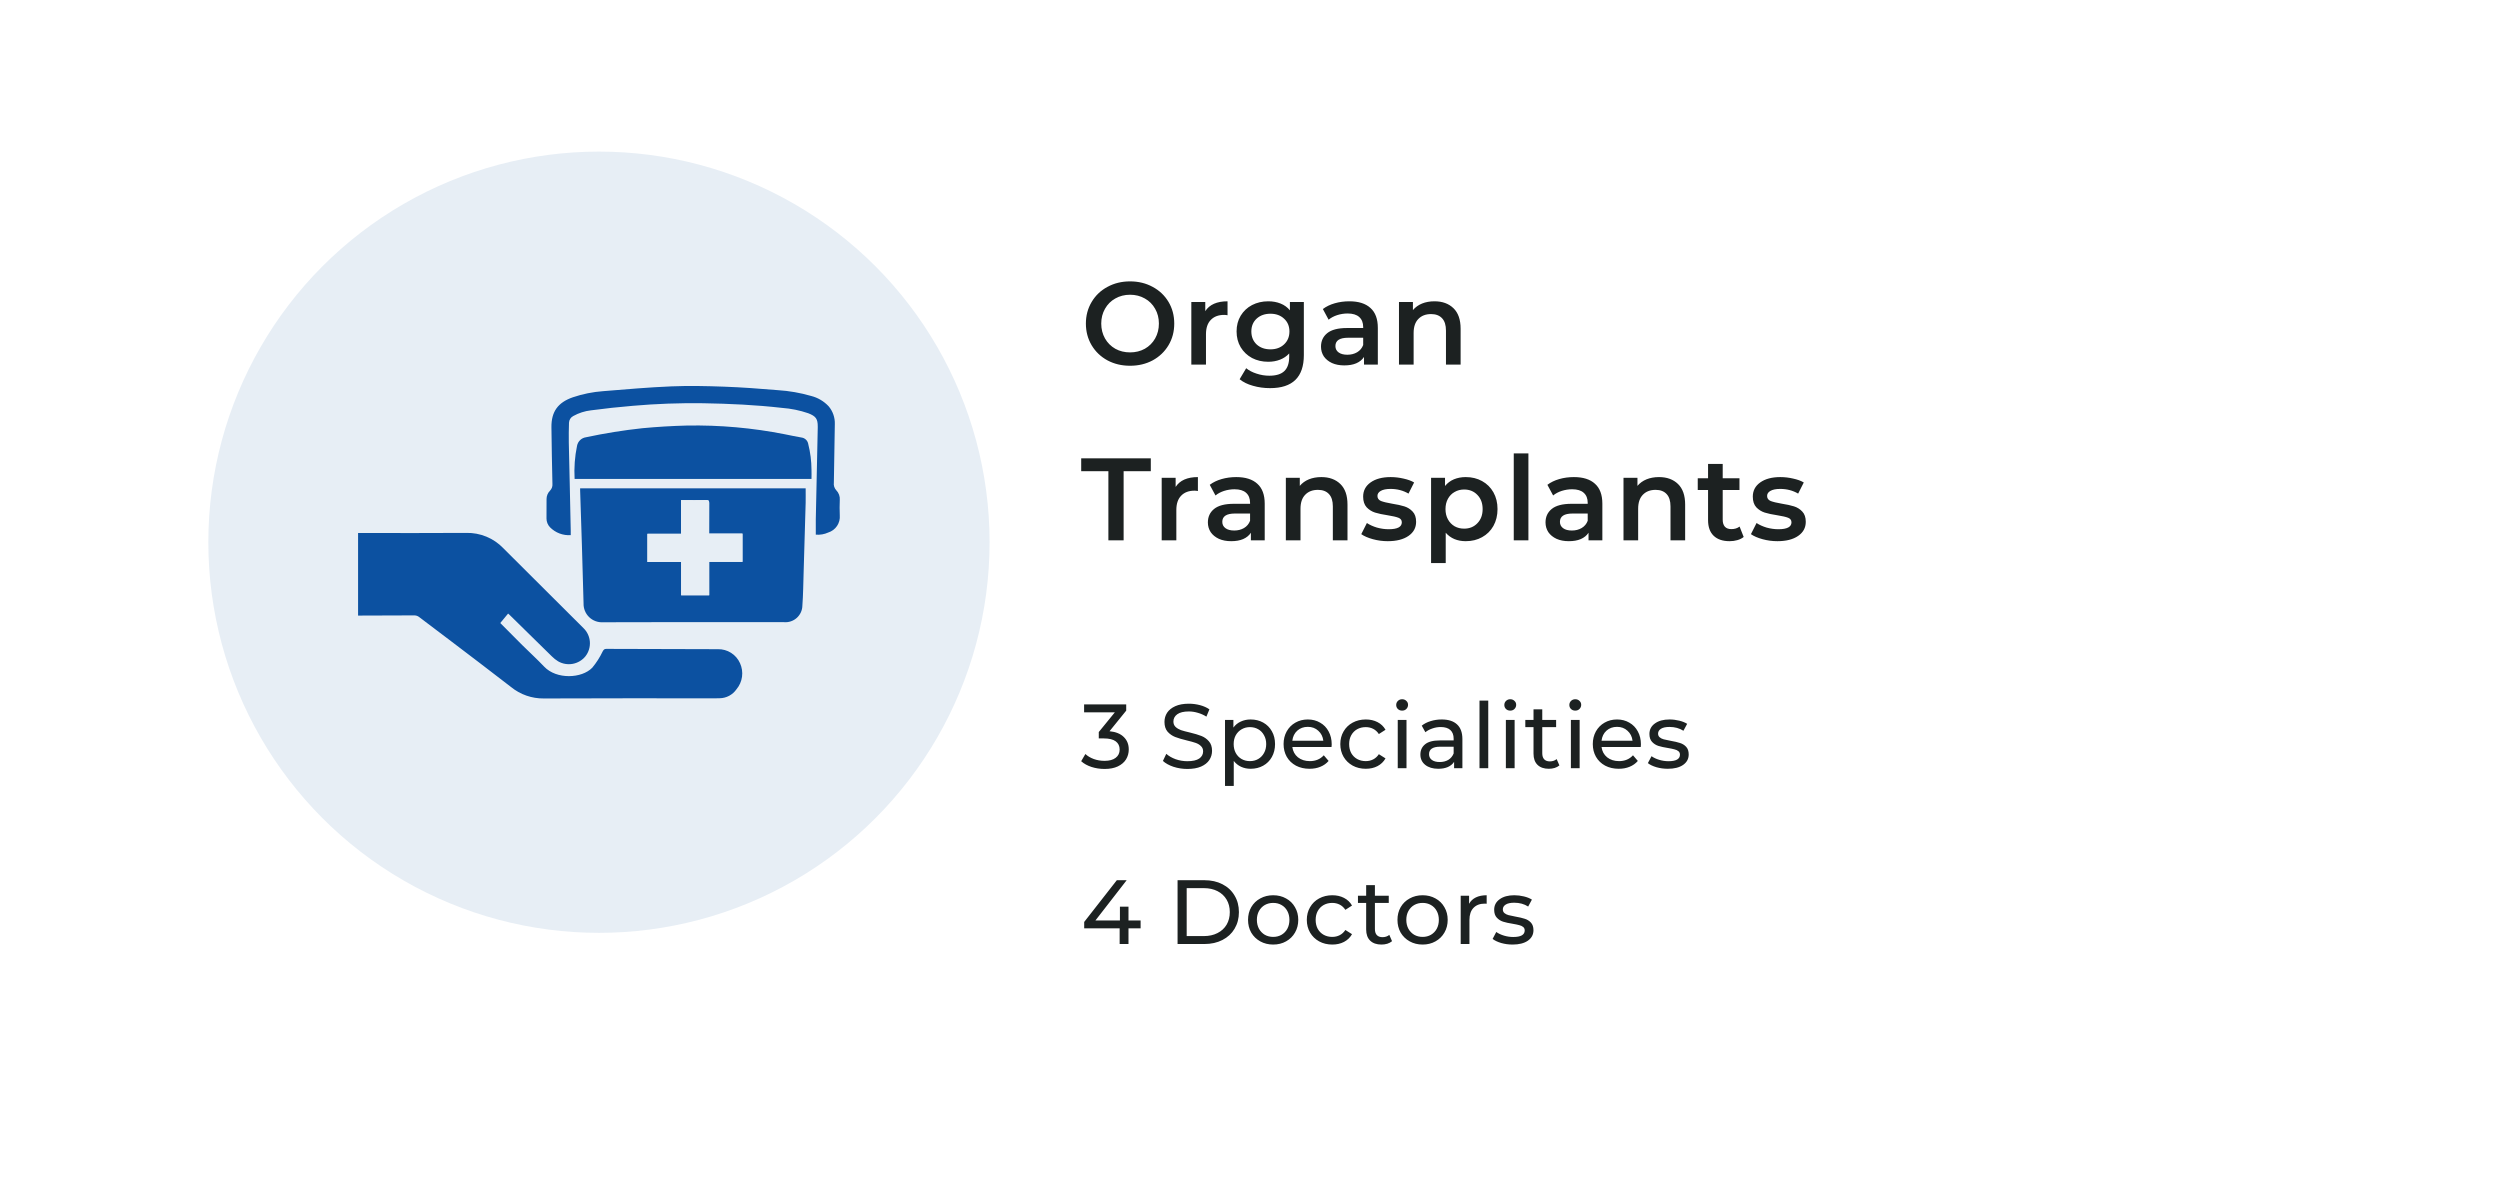 <svg width="384" height="182" viewBox="0 0 384 182" fill="none" xmlns="http://www.w3.org/2000/svg">
<g filter="url(#filter0_d)">
<rect x="12" y="12" width="360" height="158" rx="10" fill="white"/>
</g>
<path d="M173.578 56.18C172.294 56.18 171.136 55.904 170.104 55.352C169.072 54.788 168.262 54.014 167.674 53.03C167.086 52.034 166.792 50.924 166.792 49.7C166.792 48.476 167.086 47.372 167.674 46.388C168.262 45.392 169.072 44.618 170.104 44.066C171.136 43.502 172.294 43.22 173.578 43.22C174.862 43.22 176.02 43.502 177.052 44.066C178.084 44.618 178.894 45.386 179.482 46.37C180.07 47.354 180.364 48.464 180.364 49.7C180.364 50.936 180.07 52.046 179.482 53.03C178.894 54.014 178.084 54.788 177.052 55.352C176.02 55.904 174.862 56.18 173.578 56.18ZM173.578 54.128C174.418 54.128 175.174 53.942 175.846 53.57C176.518 53.186 177.046 52.658 177.43 51.986C177.814 51.302 178.006 50.54 178.006 49.7C178.006 48.86 177.814 48.104 177.43 47.432C177.046 46.748 176.518 46.22 175.846 45.848C175.174 45.464 174.418 45.272 173.578 45.272C172.738 45.272 171.982 45.464 171.31 45.848C170.638 46.22 170.11 46.748 169.726 47.432C169.342 48.104 169.15 48.86 169.15 49.7C169.15 50.54 169.342 51.302 169.726 51.986C170.11 52.658 170.638 53.186 171.31 53.57C171.982 53.942 172.738 54.128 173.578 54.128ZM185.13 47.792C185.778 46.784 186.918 46.28 188.55 46.28V48.422C188.358 48.386 188.184 48.368 188.028 48.368C187.152 48.368 186.468 48.626 185.976 49.142C185.484 49.646 185.238 50.378 185.238 51.338V56H182.988V46.388H185.13V47.792ZM200.271 46.388V54.542C200.271 57.926 198.543 59.618 195.087 59.618C194.163 59.618 193.287 59.498 192.459 59.258C191.631 59.03 190.947 58.694 190.407 58.25L191.415 56.558C191.835 56.906 192.363 57.182 192.999 57.386C193.647 57.602 194.301 57.71 194.961 57.71C196.017 57.71 196.791 57.47 197.283 56.99C197.775 56.51 198.021 55.778 198.021 54.794V54.29C197.637 54.71 197.169 55.028 196.617 55.244C196.065 55.46 195.459 55.568 194.799 55.568C193.887 55.568 193.059 55.376 192.315 54.992C191.583 54.596 191.001 54.044 190.569 53.336C190.149 52.628 189.939 51.818 189.939 50.906C189.939 49.994 190.149 49.19 190.569 48.494C191.001 47.786 191.583 47.24 192.315 46.856C193.059 46.472 193.887 46.28 194.799 46.28C195.495 46.28 196.125 46.394 196.689 46.622C197.265 46.85 197.745 47.198 198.129 47.666V46.388H200.271ZM195.141 53.66C195.993 53.66 196.689 53.408 197.229 52.904C197.781 52.388 198.057 51.722 198.057 50.906C198.057 50.102 197.781 49.448 197.229 48.944C196.689 48.44 195.993 48.188 195.141 48.188C194.277 48.188 193.569 48.44 193.017 48.944C192.477 49.448 192.207 50.102 192.207 50.906C192.207 51.722 192.477 52.388 193.017 52.904C193.569 53.408 194.277 53.66 195.141 53.66ZM207.261 46.28C208.677 46.28 209.757 46.622 210.501 47.306C211.257 47.978 211.635 48.998 211.635 50.366V56H209.511V54.83C209.235 55.25 208.839 55.574 208.323 55.802C207.819 56.018 207.207 56.126 206.487 56.126C205.767 56.126 205.137 56.006 204.597 55.766C204.057 55.514 203.637 55.172 203.337 54.74C203.049 54.296 202.905 53.798 202.905 53.246C202.905 52.382 203.223 51.692 203.859 51.176C204.507 50.648 205.521 50.384 206.901 50.384H209.385V50.24C209.385 49.568 209.181 49.052 208.773 48.692C208.377 48.332 207.783 48.152 206.991 48.152C206.451 48.152 205.917 48.236 205.389 48.404C204.873 48.572 204.435 48.806 204.075 49.106L203.193 47.468C203.697 47.084 204.303 46.79 205.011 46.586C205.719 46.382 206.469 46.28 207.261 46.28ZM206.955 54.488C207.519 54.488 208.017 54.362 208.449 54.11C208.893 53.846 209.205 53.474 209.385 52.994V51.878H207.063C205.767 51.878 205.119 52.304 205.119 53.156C205.119 53.564 205.281 53.888 205.605 54.128C205.929 54.368 206.379 54.488 206.955 54.488ZM220.337 46.28C221.549 46.28 222.521 46.634 223.253 47.342C223.985 48.05 224.351 49.1 224.351 50.492V56H222.101V50.78C222.101 49.94 221.903 49.31 221.507 48.89C221.111 48.458 220.547 48.242 219.815 48.242C218.987 48.242 218.333 48.494 217.853 48.998C217.373 49.49 217.133 50.204 217.133 51.14V56H214.883V46.388H217.025V47.63C217.397 47.186 217.865 46.85 218.429 46.622C218.993 46.394 219.629 46.28 220.337 46.28ZM170.248 72.38H166.072V70.4H176.764V72.38H172.588V83H170.248V72.38ZM180.578 74.792C181.226 73.784 182.366 73.28 183.998 73.28V75.422C183.806 75.386 183.632 75.368 183.476 75.368C182.6 75.368 181.916 75.626 181.424 76.142C180.932 76.646 180.686 77.378 180.686 78.338V83H178.436V73.388H180.578V74.792ZM189.886 73.28C191.302 73.28 192.382 73.622 193.126 74.306C193.882 74.978 194.26 75.998 194.26 77.366V83H192.136V81.83C191.86 82.25 191.464 82.574 190.948 82.802C190.444 83.018 189.832 83.126 189.112 83.126C188.392 83.126 187.762 83.006 187.222 82.766C186.682 82.514 186.262 82.172 185.962 81.74C185.674 81.296 185.53 80.798 185.53 80.246C185.53 79.382 185.848 78.692 186.484 78.176C187.132 77.648 188.146 77.384 189.526 77.384H192.01V77.24C192.01 76.568 191.806 76.052 191.398 75.692C191.002 75.332 190.408 75.152 189.616 75.152C189.076 75.152 188.542 75.236 188.014 75.404C187.498 75.572 187.06 75.806 186.7 76.106L185.818 74.468C186.322 74.084 186.928 73.79 187.636 73.586C188.344 73.382 189.094 73.28 189.886 73.28ZM189.58 81.488C190.144 81.488 190.642 81.362 191.074 81.11C191.518 80.846 191.83 80.474 192.01 79.994V78.878H189.688C188.392 78.878 187.744 79.304 187.744 80.156C187.744 80.564 187.906 80.888 188.23 81.128C188.554 81.368 189.004 81.488 189.58 81.488ZM202.961 73.28C204.173 73.28 205.145 73.634 205.877 74.342C206.609 75.05 206.975 76.1 206.975 77.492V83H204.725V77.78C204.725 76.94 204.527 76.31 204.131 75.89C203.735 75.458 203.171 75.242 202.439 75.242C201.611 75.242 200.957 75.494 200.477 75.998C199.997 76.49 199.757 77.204 199.757 78.14V83H197.507V73.388H199.649V74.63C200.021 74.186 200.489 73.85 201.053 73.622C201.617 73.394 202.253 73.28 202.961 73.28ZM213.159 83.126C212.379 83.126 211.617 83.024 210.873 82.82C210.129 82.616 209.535 82.358 209.091 82.046L209.955 80.336C210.387 80.624 210.903 80.858 211.503 81.038C212.115 81.206 212.715 81.29 213.303 81.29C214.647 81.29 215.319 80.936 215.319 80.228C215.319 79.892 215.145 79.658 214.797 79.526C214.461 79.394 213.915 79.268 213.159 79.148C212.367 79.028 211.719 78.89 211.215 78.734C210.723 78.578 210.291 78.308 209.919 77.924C209.559 77.528 209.379 76.982 209.379 76.286C209.379 75.374 209.757 74.648 210.513 74.108C211.281 73.556 212.313 73.28 213.609 73.28C214.269 73.28 214.929 73.358 215.589 73.514C216.249 73.658 216.789 73.856 217.209 74.108L216.345 75.818C215.529 75.338 214.611 75.098 213.591 75.098C212.931 75.098 212.427 75.2 212.079 75.404C211.743 75.596 211.575 75.854 211.575 76.178C211.575 76.538 211.755 76.796 212.115 76.952C212.487 77.096 213.057 77.234 213.825 77.366C214.593 77.486 215.223 77.624 215.715 77.78C216.207 77.936 216.627 78.2 216.975 78.572C217.335 78.944 217.515 79.472 217.515 80.156C217.515 81.056 217.125 81.776 216.345 82.316C215.565 82.856 214.503 83.126 213.159 83.126ZM225.141 73.28C226.077 73.28 226.911 73.484 227.643 73.892C228.387 74.3 228.969 74.876 229.389 75.62C229.809 76.364 230.019 77.222 230.019 78.194C230.019 79.166 229.809 80.03 229.389 80.786C228.969 81.53 228.387 82.106 227.643 82.514C226.911 82.922 226.077 83.126 225.141 83.126C223.845 83.126 222.819 82.694 222.063 81.83V86.492H219.813V73.388H221.955V74.648C222.327 74.192 222.783 73.85 223.323 73.622C223.875 73.394 224.481 73.28 225.141 73.28ZM224.889 81.2C225.717 81.2 226.395 80.924 226.923 80.372C227.463 79.82 227.733 79.094 227.733 78.194C227.733 77.294 227.463 76.568 226.923 76.016C226.395 75.464 225.717 75.188 224.889 75.188C224.349 75.188 223.863 75.314 223.431 75.566C222.999 75.806 222.657 76.154 222.405 76.61C222.153 77.066 222.027 77.594 222.027 78.194C222.027 78.794 222.153 79.322 222.405 79.778C222.657 80.234 222.999 80.588 223.431 80.84C223.863 81.08 224.349 81.2 224.889 81.2ZM232.513 69.644H234.763V83H232.513V69.644ZM241.748 73.28C243.164 73.28 244.244 73.622 244.988 74.306C245.744 74.978 246.122 75.998 246.122 77.366V83H243.998V81.83C243.722 82.25 243.326 82.574 242.81 82.802C242.306 83.018 241.694 83.126 240.974 83.126C240.254 83.126 239.624 83.006 239.084 82.766C238.544 82.514 238.124 82.172 237.824 81.74C237.536 81.296 237.392 80.798 237.392 80.246C237.392 79.382 237.71 78.692 238.346 78.176C238.994 77.648 240.008 77.384 241.388 77.384H243.872V77.24C243.872 76.568 243.668 76.052 243.26 75.692C242.864 75.332 242.27 75.152 241.478 75.152C240.938 75.152 240.404 75.236 239.876 75.404C239.36 75.572 238.922 75.806 238.562 76.106L237.68 74.468C238.184 74.084 238.79 73.79 239.498 73.586C240.206 73.382 240.956 73.28 241.748 73.28ZM241.442 81.488C242.006 81.488 242.504 81.362 242.936 81.11C243.38 80.846 243.692 80.474 243.872 79.994V78.878H241.55C240.254 78.878 239.606 79.304 239.606 80.156C239.606 80.564 239.768 80.888 240.092 81.128C240.416 81.368 240.866 81.488 241.442 81.488ZM254.824 73.28C256.036 73.28 257.008 73.634 257.74 74.342C258.472 75.05 258.838 76.1 258.838 77.492V83H256.588V77.78C256.588 76.94 256.39 76.31 255.994 75.89C255.598 75.458 255.034 75.242 254.302 75.242C253.474 75.242 252.82 75.494 252.34 75.998C251.86 76.49 251.62 77.204 251.62 78.14V83H249.37V73.388H251.512V74.63C251.884 74.186 252.352 73.85 252.916 73.622C253.48 73.394 254.116 73.28 254.824 73.28ZM267.83 82.478C267.566 82.694 267.242 82.856 266.858 82.964C266.486 83.072 266.09 83.126 265.67 83.126C264.614 83.126 263.798 82.85 263.222 82.298C262.646 81.746 262.358 80.942 262.358 79.886V75.26H260.774V73.46H262.358V71.264H264.608V73.46H267.182V75.26H264.608V79.832C264.608 80.3 264.722 80.66 264.95 80.912C265.178 81.152 265.508 81.272 265.94 81.272C266.444 81.272 266.864 81.14 267.2 80.876L267.83 82.478ZM273.011 83.126C272.231 83.126 271.469 83.024 270.725 82.82C269.981 82.616 269.387 82.358 268.943 82.046L269.807 80.336C270.239 80.624 270.755 80.858 271.355 81.038C271.967 81.206 272.567 81.29 273.155 81.29C274.499 81.29 275.171 80.936 275.171 80.228C275.171 79.892 274.997 79.658 274.649 79.526C274.313 79.394 273.767 79.268 273.011 79.148C272.219 79.028 271.571 78.89 271.067 78.734C270.575 78.578 270.143 78.308 269.771 77.924C269.411 77.528 269.231 76.982 269.231 76.286C269.231 75.374 269.609 74.648 270.365 74.108C271.133 73.556 272.165 73.28 273.461 73.28C274.121 73.28 274.781 73.358 275.441 73.514C276.101 73.658 276.641 73.856 277.061 74.108L276.197 75.818C275.381 75.338 274.463 75.098 273.443 75.098C272.783 75.098 272.279 75.2 271.931 75.404C271.595 75.596 271.427 75.854 271.427 76.178C271.427 76.538 271.607 76.796 271.967 76.952C272.339 77.096 272.909 77.234 273.677 77.366C274.445 77.486 275.075 77.624 275.567 77.78C276.059 77.936 276.479 78.2 276.827 78.572C277.187 78.944 277.367 79.472 277.367 80.156C277.367 81.056 276.977 81.776 276.197 82.316C275.417 82.856 274.355 83.126 273.011 83.126Z" fill="#1C2121"/>
<path d="M170.424 112.316C171.385 112.409 172.118 112.708 172.622 113.212C173.126 113.707 173.378 114.341 173.378 115.116C173.378 115.676 173.238 116.185 172.958 116.642C172.678 117.09 172.258 117.449 171.698 117.72C171.147 117.981 170.471 118.112 169.668 118.112C168.968 118.112 168.296 118.009 167.652 117.804C167.008 117.589 166.481 117.295 166.07 116.922L166.714 115.816C167.05 116.133 167.479 116.39 168.002 116.586C168.525 116.773 169.08 116.866 169.668 116.866C170.396 116.866 170.961 116.712 171.362 116.404C171.773 116.096 171.978 115.671 171.978 115.13C171.978 114.589 171.777 114.169 171.376 113.87C170.975 113.571 170.368 113.422 169.556 113.422H168.772V112.442L171.236 109.418H166.518V108.2H172.986V109.152L170.424 112.316ZM182.377 118.112C181.64 118.112 180.926 118 180.235 117.776C179.554 117.543 179.017 117.244 178.625 116.88L179.143 115.788C179.517 116.124 179.993 116.399 180.571 116.614C181.159 116.819 181.761 116.922 182.377 116.922C183.189 116.922 183.796 116.787 184.197 116.516C184.599 116.236 184.799 115.867 184.799 115.41C184.799 115.074 184.687 114.803 184.463 114.598C184.249 114.383 183.978 114.22 183.651 114.108C183.334 113.996 182.881 113.87 182.293 113.73C181.556 113.553 180.959 113.375 180.501 113.198C180.053 113.021 179.666 112.75 179.339 112.386C179.022 112.013 178.863 111.513 178.863 110.888C178.863 110.365 178.999 109.894 179.269 109.474C179.549 109.054 179.969 108.718 180.529 108.466C181.089 108.214 181.785 108.088 182.615 108.088C183.194 108.088 183.763 108.163 184.323 108.312C184.883 108.461 185.364 108.676 185.765 108.956L185.303 110.076C184.893 109.815 184.454 109.619 183.987 109.488C183.521 109.348 183.063 109.278 182.615 109.278C181.822 109.278 181.225 109.423 180.823 109.712C180.431 110.001 180.235 110.375 180.235 110.832C180.235 111.168 180.347 111.443 180.571 111.658C180.795 111.863 181.071 112.027 181.397 112.148C181.733 112.26 182.186 112.381 182.755 112.512C183.493 112.689 184.085 112.867 184.533 113.044C184.981 113.221 185.364 113.492 185.681 113.856C186.008 114.22 186.171 114.71 186.171 115.326C186.171 115.839 186.031 116.311 185.751 116.74C185.471 117.16 185.047 117.496 184.477 117.748C183.908 117.991 183.208 118.112 182.377 118.112ZM192.095 110.51C192.813 110.51 193.457 110.669 194.027 110.986C194.596 111.303 195.039 111.747 195.357 112.316C195.683 112.885 195.847 113.543 195.847 114.29C195.847 115.037 195.683 115.699 195.357 116.278C195.039 116.847 194.596 117.291 194.027 117.608C193.457 117.925 192.813 118.084 192.095 118.084C191.563 118.084 191.073 117.981 190.625 117.776C190.186 117.571 189.813 117.272 189.505 116.88V120.716H188.161V110.58H189.449V111.756C189.747 111.345 190.125 111.037 190.583 110.832C191.04 110.617 191.544 110.51 192.095 110.51ZM191.983 116.908C192.459 116.908 192.883 116.801 193.257 116.586C193.639 116.362 193.938 116.054 194.153 115.662C194.377 115.261 194.489 114.803 194.489 114.29C194.489 113.777 194.377 113.324 194.153 112.932C193.938 112.531 193.639 112.223 193.257 112.008C192.883 111.793 192.459 111.686 191.983 111.686C191.516 111.686 191.091 111.798 190.709 112.022C190.335 112.237 190.037 112.54 189.813 112.932C189.598 113.324 189.491 113.777 189.491 114.29C189.491 114.803 189.598 115.261 189.813 115.662C190.027 116.054 190.326 116.362 190.709 116.586C191.091 116.801 191.516 116.908 191.983 116.908ZM204.55 114.332C204.55 114.435 204.54 114.57 204.522 114.738H198.502C198.586 115.391 198.87 115.919 199.356 116.32C199.85 116.712 200.462 116.908 201.19 116.908C202.076 116.908 202.79 116.609 203.332 116.012L204.074 116.88C203.738 117.272 203.318 117.571 202.814 117.776C202.319 117.981 201.764 118.084 201.148 118.084C200.364 118.084 199.668 117.925 199.062 117.608C198.455 117.281 197.984 116.829 197.648 116.25C197.321 115.671 197.158 115.018 197.158 114.29C197.158 113.571 197.316 112.923 197.634 112.344C197.96 111.765 198.404 111.317 198.964 111C199.533 110.673 200.172 110.51 200.882 110.51C201.591 110.51 202.221 110.673 202.772 111C203.332 111.317 203.766 111.765 204.074 112.344C204.391 112.923 204.55 113.585 204.55 114.332ZM200.882 111.644C200.238 111.644 199.696 111.84 199.258 112.232C198.828 112.624 198.576 113.137 198.502 113.772H203.262C203.187 113.147 202.93 112.638 202.492 112.246C202.062 111.845 201.526 111.644 200.882 111.644ZM209.79 118.084C209.034 118.084 208.357 117.921 207.76 117.594C207.172 117.267 206.71 116.819 206.374 116.25C206.038 115.671 205.87 115.018 205.87 114.29C205.87 113.562 206.038 112.913 206.374 112.344C206.71 111.765 207.172 111.317 207.76 111C208.357 110.673 209.034 110.51 209.79 110.51C210.462 110.51 211.059 110.645 211.582 110.916C212.114 111.187 212.525 111.579 212.814 112.092L211.792 112.75C211.559 112.395 211.269 112.129 210.924 111.952C210.579 111.775 210.196 111.686 209.776 111.686C209.291 111.686 208.852 111.793 208.46 112.008C208.077 112.223 207.774 112.531 207.55 112.932C207.335 113.324 207.228 113.777 207.228 114.29C207.228 114.813 207.335 115.275 207.55 115.676C207.774 116.068 208.077 116.371 208.46 116.586C208.852 116.801 209.291 116.908 209.776 116.908C210.196 116.908 210.579 116.819 210.924 116.642C211.269 116.465 211.559 116.199 211.792 115.844L212.814 116.488C212.525 117.001 212.114 117.398 211.582 117.678C211.059 117.949 210.462 118.084 209.79 118.084ZM214.694 110.58H216.038V118H214.694V110.58ZM215.366 109.152C215.105 109.152 214.885 109.068 214.708 108.9C214.54 108.732 214.456 108.527 214.456 108.284C214.456 108.041 214.54 107.836 214.708 107.668C214.885 107.491 215.105 107.402 215.366 107.402C215.627 107.402 215.842 107.486 216.01 107.654C216.187 107.813 216.276 108.013 216.276 108.256C216.276 108.508 216.187 108.723 216.01 108.9C215.842 109.068 215.627 109.152 215.366 109.152ZM221.446 110.51C222.473 110.51 223.257 110.762 223.798 111.266C224.349 111.77 224.624 112.521 224.624 113.52V118H223.35V117.02C223.126 117.365 222.804 117.631 222.384 117.818C221.974 117.995 221.484 118.084 220.914 118.084C220.084 118.084 219.416 117.883 218.912 117.482C218.418 117.081 218.17 116.553 218.17 115.9C218.17 115.247 218.408 114.724 218.884 114.332C219.36 113.931 220.116 113.73 221.152 113.73H223.28V113.464C223.28 112.885 223.112 112.442 222.776 112.134C222.44 111.826 221.946 111.672 221.292 111.672C220.854 111.672 220.424 111.747 220.004 111.896C219.584 112.036 219.23 112.227 218.94 112.47L218.38 111.462C218.763 111.154 219.22 110.921 219.752 110.762C220.284 110.594 220.849 110.51 221.446 110.51ZM221.138 117.048C221.652 117.048 222.095 116.936 222.468 116.712C222.842 116.479 223.112 116.152 223.28 115.732V114.696H221.208C220.07 114.696 219.5 115.079 219.5 115.844C219.5 116.217 219.645 116.511 219.934 116.726C220.224 116.941 220.625 117.048 221.138 117.048ZM227.251 107.612H228.595V118H227.251V107.612ZM231.302 110.58H232.646V118H231.302V110.58ZM231.974 109.152C231.712 109.152 231.493 109.068 231.316 108.9C231.148 108.732 231.064 108.527 231.064 108.284C231.064 108.041 231.148 107.836 231.316 107.668C231.493 107.491 231.712 107.402 231.974 107.402C232.235 107.402 232.45 107.486 232.618 107.654C232.795 107.813 232.884 108.013 232.884 108.256C232.884 108.508 232.795 108.723 232.618 108.9C232.45 109.068 232.235 109.152 231.974 109.152ZM239.524 117.566C239.328 117.734 239.085 117.865 238.796 117.958C238.506 118.042 238.208 118.084 237.9 118.084C237.153 118.084 236.574 117.883 236.164 117.482C235.753 117.081 235.548 116.507 235.548 115.76V111.686H234.288V110.58H235.548V108.956H236.892V110.58H239.02V111.686H236.892V115.704C236.892 116.105 236.99 116.413 237.186 116.628C237.391 116.843 237.68 116.95 238.054 116.95C238.464 116.95 238.814 116.833 239.104 116.6L239.524 117.566ZM241.289 110.58H242.633V118H241.289V110.58ZM241.961 109.152C241.699 109.152 241.48 109.068 241.303 108.9C241.135 108.732 241.051 108.527 241.051 108.284C241.051 108.041 241.135 107.836 241.303 107.668C241.48 107.491 241.699 107.402 241.961 107.402C242.222 107.402 242.437 107.486 242.605 107.654C242.782 107.813 242.871 108.013 242.871 108.256C242.871 108.508 242.782 108.723 242.605 108.9C242.437 109.068 242.222 109.152 241.961 109.152ZM252.045 114.332C252.045 114.435 252.035 114.57 252.017 114.738H245.997C246.081 115.391 246.365 115.919 246.851 116.32C247.345 116.712 247.957 116.908 248.685 116.908C249.571 116.908 250.285 116.609 250.827 116.012L251.569 116.88C251.233 117.272 250.813 117.571 250.309 117.776C249.814 117.981 249.259 118.084 248.643 118.084C247.859 118.084 247.163 117.925 246.557 117.608C245.95 117.281 245.479 116.829 245.143 116.25C244.816 115.671 244.653 115.018 244.653 114.29C244.653 113.571 244.811 112.923 245.129 112.344C245.455 111.765 245.899 111.317 246.459 111C247.028 110.673 247.667 110.51 248.377 110.51C249.086 110.51 249.716 110.673 250.267 111C250.827 111.317 251.261 111.765 251.569 112.344C251.886 112.923 252.045 113.585 252.045 114.332ZM248.377 111.644C247.733 111.644 247.191 111.84 246.753 112.232C246.323 112.624 246.071 113.137 245.997 113.772H250.757C250.682 113.147 250.425 112.638 249.987 112.246C249.557 111.845 249.021 111.644 248.377 111.644ZM256.179 118.084C255.572 118.084 254.989 118.005 254.429 117.846C253.869 117.678 253.43 117.468 253.113 117.216L253.673 116.152C254 116.385 254.396 116.572 254.863 116.712C255.33 116.852 255.801 116.922 256.277 116.922C257.453 116.922 258.041 116.586 258.041 115.914C258.041 115.69 257.962 115.513 257.803 115.382C257.644 115.251 257.444 115.158 257.201 115.102C256.968 115.037 256.632 114.967 256.193 114.892C255.596 114.799 255.106 114.691 254.723 114.57C254.35 114.449 254.028 114.243 253.757 113.954C253.486 113.665 253.351 113.259 253.351 112.736C253.351 112.064 253.631 111.527 254.191 111.126C254.751 110.715 255.502 110.51 256.445 110.51C256.94 110.51 257.434 110.571 257.929 110.692C258.424 110.813 258.83 110.977 259.147 111.182L258.573 112.246C257.966 111.854 257.252 111.658 256.431 111.658C255.862 111.658 255.428 111.751 255.129 111.938C254.83 112.125 254.681 112.372 254.681 112.68C254.681 112.923 254.765 113.114 254.933 113.254C255.101 113.394 255.306 113.497 255.549 113.562C255.801 113.627 256.151 113.702 256.599 113.786C257.196 113.889 257.677 114.001 258.041 114.122C258.414 114.234 258.732 114.43 258.993 114.71C259.254 114.99 259.385 115.382 259.385 115.886C259.385 116.558 259.096 117.095 258.517 117.496C257.948 117.888 257.168 118.084 256.179 118.084Z" fill="#1C2121"/>
<path d="M175.198 142.592H173.336V145H171.978V142.592H166.532V141.612L171.544 135.2H173.056L168.254 141.388H172.02V139.26H173.336V141.388H175.198V142.592ZM180.875 135.2H185.005C186.041 135.2 186.96 135.405 187.763 135.816C188.566 136.227 189.186 136.805 189.625 137.552C190.073 138.289 190.297 139.139 190.297 140.1C190.297 141.061 190.073 141.915 189.625 142.662C189.186 143.399 188.566 143.973 187.763 144.384C186.96 144.795 186.041 145 185.005 145H180.875V135.2ZM184.921 143.782C185.714 143.782 186.41 143.628 187.007 143.32C187.614 143.012 188.08 142.583 188.407 142.032C188.734 141.472 188.897 140.828 188.897 140.1C188.897 139.372 188.734 138.733 188.407 138.182C188.08 137.622 187.614 137.188 187.007 136.88C186.41 136.572 185.714 136.418 184.921 136.418H182.275V143.782H184.921ZM195.563 145.084C194.826 145.084 194.163 144.921 193.575 144.594C192.987 144.267 192.525 143.819 192.189 143.25C191.863 142.671 191.699 142.018 191.699 141.29C191.699 140.562 191.863 139.913 192.189 139.344C192.525 138.765 192.987 138.317 193.575 138C194.163 137.673 194.826 137.51 195.563 137.51C196.301 137.51 196.959 137.673 197.537 138C198.125 138.317 198.583 138.765 198.909 139.344C199.245 139.913 199.413 140.562 199.413 141.29C199.413 142.018 199.245 142.671 198.909 143.25C198.583 143.819 198.125 144.267 197.537 144.594C196.959 144.921 196.301 145.084 195.563 145.084ZM195.563 143.908C196.039 143.908 196.464 143.801 196.837 143.586C197.22 143.362 197.519 143.054 197.733 142.662C197.948 142.261 198.055 141.803 198.055 141.29C198.055 140.777 197.948 140.324 197.733 139.932C197.519 139.531 197.22 139.223 196.837 139.008C196.464 138.793 196.039 138.686 195.563 138.686C195.087 138.686 194.658 138.793 194.275 139.008C193.902 139.223 193.603 139.531 193.379 139.932C193.165 140.324 193.057 140.777 193.057 141.29C193.057 141.803 193.165 142.261 193.379 142.662C193.603 143.054 193.902 143.362 194.275 143.586C194.658 143.801 195.087 143.908 195.563 143.908ZM204.646 145.084C203.89 145.084 203.213 144.921 202.616 144.594C202.028 144.267 201.566 143.819 201.23 143.25C200.894 142.671 200.726 142.018 200.726 141.29C200.726 140.562 200.894 139.913 201.23 139.344C201.566 138.765 202.028 138.317 202.616 138C203.213 137.673 203.89 137.51 204.646 137.51C205.318 137.51 205.915 137.645 206.438 137.916C206.97 138.187 207.381 138.579 207.67 139.092L206.648 139.75C206.415 139.395 206.125 139.129 205.78 138.952C205.435 138.775 205.052 138.686 204.632 138.686C204.147 138.686 203.708 138.793 203.316 139.008C202.933 139.223 202.63 139.531 202.406 139.932C202.191 140.324 202.084 140.777 202.084 141.29C202.084 141.813 202.191 142.275 202.406 142.676C202.63 143.068 202.933 143.371 203.316 143.586C203.708 143.801 204.147 143.908 204.632 143.908C205.052 143.908 205.435 143.819 205.78 143.642C206.125 143.465 206.415 143.199 206.648 142.844L207.67 143.488C207.381 144.001 206.97 144.398 206.438 144.678C205.915 144.949 205.318 145.084 204.646 145.084ZM213.818 144.566C213.622 144.734 213.379 144.865 213.09 144.958C212.801 145.042 212.502 145.084 212.194 145.084C211.447 145.084 210.869 144.883 210.458 144.482C210.047 144.081 209.842 143.507 209.842 142.76V138.686H208.582V137.58H209.842V135.956H211.186V137.58H213.314V138.686H211.186V142.704C211.186 143.105 211.284 143.413 211.48 143.628C211.685 143.843 211.975 143.95 212.348 143.95C212.759 143.95 213.109 143.833 213.398 143.6L213.818 144.566ZM218.515 145.084C217.777 145.084 217.115 144.921 216.527 144.594C215.939 144.267 215.477 143.819 215.141 143.25C214.814 142.671 214.651 142.018 214.651 141.29C214.651 140.562 214.814 139.913 215.141 139.344C215.477 138.765 215.939 138.317 216.527 138C217.115 137.673 217.777 137.51 218.515 137.51C219.252 137.51 219.91 137.673 220.489 138C221.077 138.317 221.534 138.765 221.861 139.344C222.197 139.913 222.365 140.562 222.365 141.29C222.365 142.018 222.197 142.671 221.861 143.25C221.534 143.819 221.077 144.267 220.489 144.594C219.91 144.921 219.252 145.084 218.515 145.084ZM218.515 143.908C218.991 143.908 219.415 143.801 219.789 143.586C220.171 143.362 220.47 143.054 220.685 142.662C220.899 142.261 221.007 141.803 221.007 141.29C221.007 140.777 220.899 140.324 220.685 139.932C220.47 139.531 220.171 139.223 219.789 139.008C219.415 138.793 218.991 138.686 218.515 138.686C218.039 138.686 217.609 138.793 217.227 139.008C216.853 139.223 216.555 139.531 216.331 139.932C216.116 140.324 216.009 140.777 216.009 141.29C216.009 141.803 216.116 142.261 216.331 142.662C216.555 143.054 216.853 143.362 217.227 143.586C217.609 143.801 218.039 143.908 218.515 143.908ZM225.651 138.826C225.885 138.397 226.23 138.07 226.687 137.846C227.145 137.622 227.7 137.51 228.353 137.51V138.812C228.279 138.803 228.176 138.798 228.045 138.798C227.317 138.798 226.743 139.017 226.323 139.456C225.913 139.885 225.707 140.501 225.707 141.304V145H224.363V137.58H225.651V138.826ZM232.333 145.084C231.726 145.084 231.143 145.005 230.583 144.846C230.023 144.678 229.584 144.468 229.267 144.216L229.827 143.152C230.153 143.385 230.55 143.572 231.017 143.712C231.483 143.852 231.955 143.922 232.431 143.922C233.607 143.922 234.195 143.586 234.195 142.914C234.195 142.69 234.115 142.513 233.957 142.382C233.798 142.251 233.597 142.158 233.355 142.102C233.121 142.037 232.785 141.967 232.347 141.892C231.749 141.799 231.259 141.691 230.877 141.57C230.503 141.449 230.181 141.243 229.911 140.954C229.64 140.665 229.505 140.259 229.505 139.736C229.505 139.064 229.785 138.527 230.345 138.126C230.905 137.715 231.656 137.51 232.599 137.51C233.093 137.51 233.588 137.571 234.083 137.692C234.577 137.813 234.983 137.977 235.301 138.182L234.727 139.246C234.12 138.854 233.406 138.658 232.585 138.658C232.015 138.658 231.581 138.751 231.283 138.938C230.984 139.125 230.835 139.372 230.835 139.68C230.835 139.923 230.919 140.114 231.087 140.254C231.255 140.394 231.46 140.497 231.703 140.562C231.955 140.627 232.305 140.702 232.753 140.786C233.35 140.889 233.831 141.001 234.195 141.122C234.568 141.234 234.885 141.43 235.147 141.71C235.408 141.99 235.539 142.382 235.539 142.886C235.539 143.558 235.249 144.095 234.671 144.496C234.101 144.888 233.322 145.084 232.333 145.084Z" fill="#1C2121"/>
<circle cx="92" cy="83.286" r="60" fill="#E7EEF5"/>
<path d="M55 94.552V81.868H55.651C60.979 81.868 66.3 81.895 71.624 81.854C72.679 81.83 73.727 82.025 74.702 82.427C75.678 82.828 76.559 83.428 77.29 84.188C81.399 88.275 85.504 92.366 89.606 96.463C90.191 97.02 90.547 97.775 90.604 98.581C90.661 99.387 90.415 100.185 89.915 100.819C89.421 101.42 88.73 101.827 87.964 101.967C87.199 102.107 86.408 101.971 85.733 101.583C85.374 101.366 85.044 101.105 84.751 100.805C82.59 98.697 80.435 96.582 78.286 94.46C78.224 94.398 78.157 94.344 78.043 94.243L76.843 95.695C77.973 96.832 79.077 97.958 80.198 99.068C81.318 100.179 82.491 101.246 83.578 102.391C85.49 104.407 89.366 104.221 90.972 102.559C91.605 101.798 92.141 100.96 92.566 100.065C92.715 99.801 92.813 99.668 93.131 99.668C98.841 99.689 104.55 99.687 110.26 99.716C110.978 99.697 111.685 99.891 112.292 100.275C112.899 100.659 113.378 101.214 113.668 101.87C113.965 102.521 114.072 103.243 113.975 103.952C113.878 104.661 113.582 105.328 113.121 105.875C112.831 106.295 112.443 106.64 111.991 106.879C111.54 107.118 111.037 107.246 110.526 107.25C110.298 107.261 110.069 107.264 109.842 107.264C101.073 107.264 92.305 107.238 83.537 107.285C81.704 107.308 79.92 106.687 78.499 105.53C75.322 103.063 72.112 100.641 68.913 98.205C67.379 97.039 65.853 95.875 64.312 94.728C64.116 94.596 63.885 94.525 63.648 94.524C60.996 94.524 58.343 94.539 55.69 94.551L55 94.552Z" fill="#0C51A1"/>
<path d="M89.108 75.004H123.749C123.749 75.758 123.765 76.498 123.749 77.236C123.651 80.791 123.547 84.347 123.438 87.902C123.385 89.603 123.37 91.308 123.246 93.006C123.242 93.365 123.164 93.719 123.016 94.046C122.868 94.373 122.654 94.666 122.387 94.906C122.121 95.146 121.807 95.329 121.466 95.442C121.125 95.555 120.764 95.596 120.407 95.563C119.232 95.569 118.057 95.563 116.882 95.563C108.795 95.563 100.708 95.541 92.621 95.579C92.231 95.602 91.84 95.544 91.474 95.408C91.107 95.273 90.773 95.062 90.492 94.791C90.211 94.519 89.99 94.192 89.843 93.831C89.695 93.469 89.624 93.081 89.635 92.69C89.562 89.739 89.479 86.789 89.384 83.839C89.298 81.003 89.201 78.167 89.109 75.331C89.104 75.237 89.108 75.136 89.108 75.004ZM108.929 86.3H114.044V81.961H108.924V81.505C108.924 80.091 108.914 78.677 108.93 77.263C108.93 76.93 108.86 76.805 108.495 76.813C107.333 76.838 106.171 76.822 105.008 76.822H104.605V81.989H99.447V86.321H104.622V91.433H108.932L108.929 86.3Z" fill="#0C51A1"/>
<path d="M88.26 73.561C88.162 71.852 88.288 70.138 88.635 68.463C88.701 68.129 88.869 67.825 89.116 67.591C89.364 67.358 89.678 67.208 90.015 67.162C92.872 66.55 95.759 66.087 98.664 65.774C100.935 65.558 103.219 65.424 105.499 65.364C110.551 65.272 115.599 65.722 120.555 66.704C121.411 66.865 122.259 67.07 123.119 67.204C123.376 67.239 123.614 67.356 123.8 67.537C123.985 67.718 124.107 67.954 124.148 68.21C124.47 69.494 124.637 70.812 124.645 72.136C124.667 72.6 124.645 73.067 124.645 73.561H88.26Z" fill="#0C51A1"/>
<path d="M87.668 82.197C87.079 82.237 86.489 82.149 85.938 81.94C85.387 81.73 84.888 81.403 84.475 80.982C84.132 80.621 83.941 80.142 83.942 79.644C83.931 78.647 83.946 77.65 83.95 76.653C83.949 76.413 83.997 76.175 84.089 75.954C84.181 75.732 84.316 75.531 84.486 75.362C84.62 75.224 84.722 75.059 84.785 74.878C84.849 74.697 84.872 74.504 84.854 74.314C84.791 71.41 84.73 68.511 84.7 65.609C84.676 63.217 85.716 61.811 87.989 61.023C89.493 60.514 91.056 60.199 92.641 60.083C96.136 59.797 99.632 59.491 103.134 59.346C105.83 59.234 108.538 59.294 111.236 59.392C113.981 59.493 116.729 59.698 119.47 59.928C121.21 60.036 122.934 60.336 124.608 60.823C125.628 61.084 126.551 61.63 127.272 62.397C127.925 63.164 128.267 64.149 128.229 65.156C128.194 68.146 128.138 71.135 128.081 74.125C128.05 74.339 128.068 74.558 128.134 74.765C128.2 74.972 128.312 75.16 128.462 75.318C128.651 75.513 128.797 75.746 128.888 76.003C128.979 76.259 129.014 76.532 128.99 76.803C128.963 77.584 128.95 78.37 128.99 79.151C129.041 79.728 128.892 80.305 128.569 80.786C128.246 81.267 127.768 81.623 127.215 81.795C126.617 82.067 125.959 82.18 125.305 82.123C125.305 81.334 125.293 80.555 125.305 79.776C125.339 77.921 125.385 76.066 125.425 74.215C125.486 71.376 125.546 68.539 125.606 65.702C125.606 65.639 125.606 65.576 125.606 65.512C125.606 64.352 125.346 63.938 124.139 63.471C122.836 63.026 121.481 62.751 120.108 62.651C116.079 62.19 112.036 62.006 107.979 61.937C104.382 61.887 100.785 62.019 97.202 62.332C95.054 62.511 92.911 62.743 90.772 63.029C89.819 63.138 88.896 63.434 88.057 63.9C87.864 63.998 87.701 64.146 87.585 64.329C87.469 64.512 87.404 64.723 87.397 64.939C87.366 65.948 87.351 66.956 87.368 67.965C87.404 70.122 87.466 72.278 87.514 74.434C87.568 76.793 87.618 79.151 87.666 81.51C87.671 81.722 87.668 81.932 87.668 82.197Z" fill="#0C51A1"/>
<path d="M108.93 86.3V91.432H104.62V86.32H99.444V81.989H104.602V76.822H105.006C106.168 76.822 107.33 76.837 108.493 76.812C108.858 76.805 108.931 76.929 108.928 77.263C108.912 78.677 108.921 80.091 108.921 81.505V81.961H114.041V86.3H108.93Z" fill="#E7EEF5"/>
<defs>
<filter id="filter0_d" x="0" y="0" width="384" height="182" filterUnits="userSpaceOnUse" color-interpolation-filters="sRGB">
<feFlood flood-opacity="0" result="BackgroundImageFix"/>
<feColorMatrix in="SourceAlpha" type="matrix" values="0 0 0 0 0 0 0 0 0 0 0 0 0 0 0 0 0 0 127 0"/>
<feMorphology radius="2" operator="dilate" in="SourceAlpha" result="effect1_dropShadow"/>
<feOffset/>
<feGaussianBlur stdDeviation="5"/>
<feColorMatrix type="matrix" values="0 0 0 0 0.012 0 0 0 0 0.306 0 0 0 0 0.635 0 0 0 0.2 0"/>
<feBlend mode="normal" in2="BackgroundImageFix" result="effect1_dropShadow"/>
<feBlend mode="normal" in="SourceGraphic" in2="effect1_dropShadow" result="shape"/>
</filter>
</defs>
</svg>

